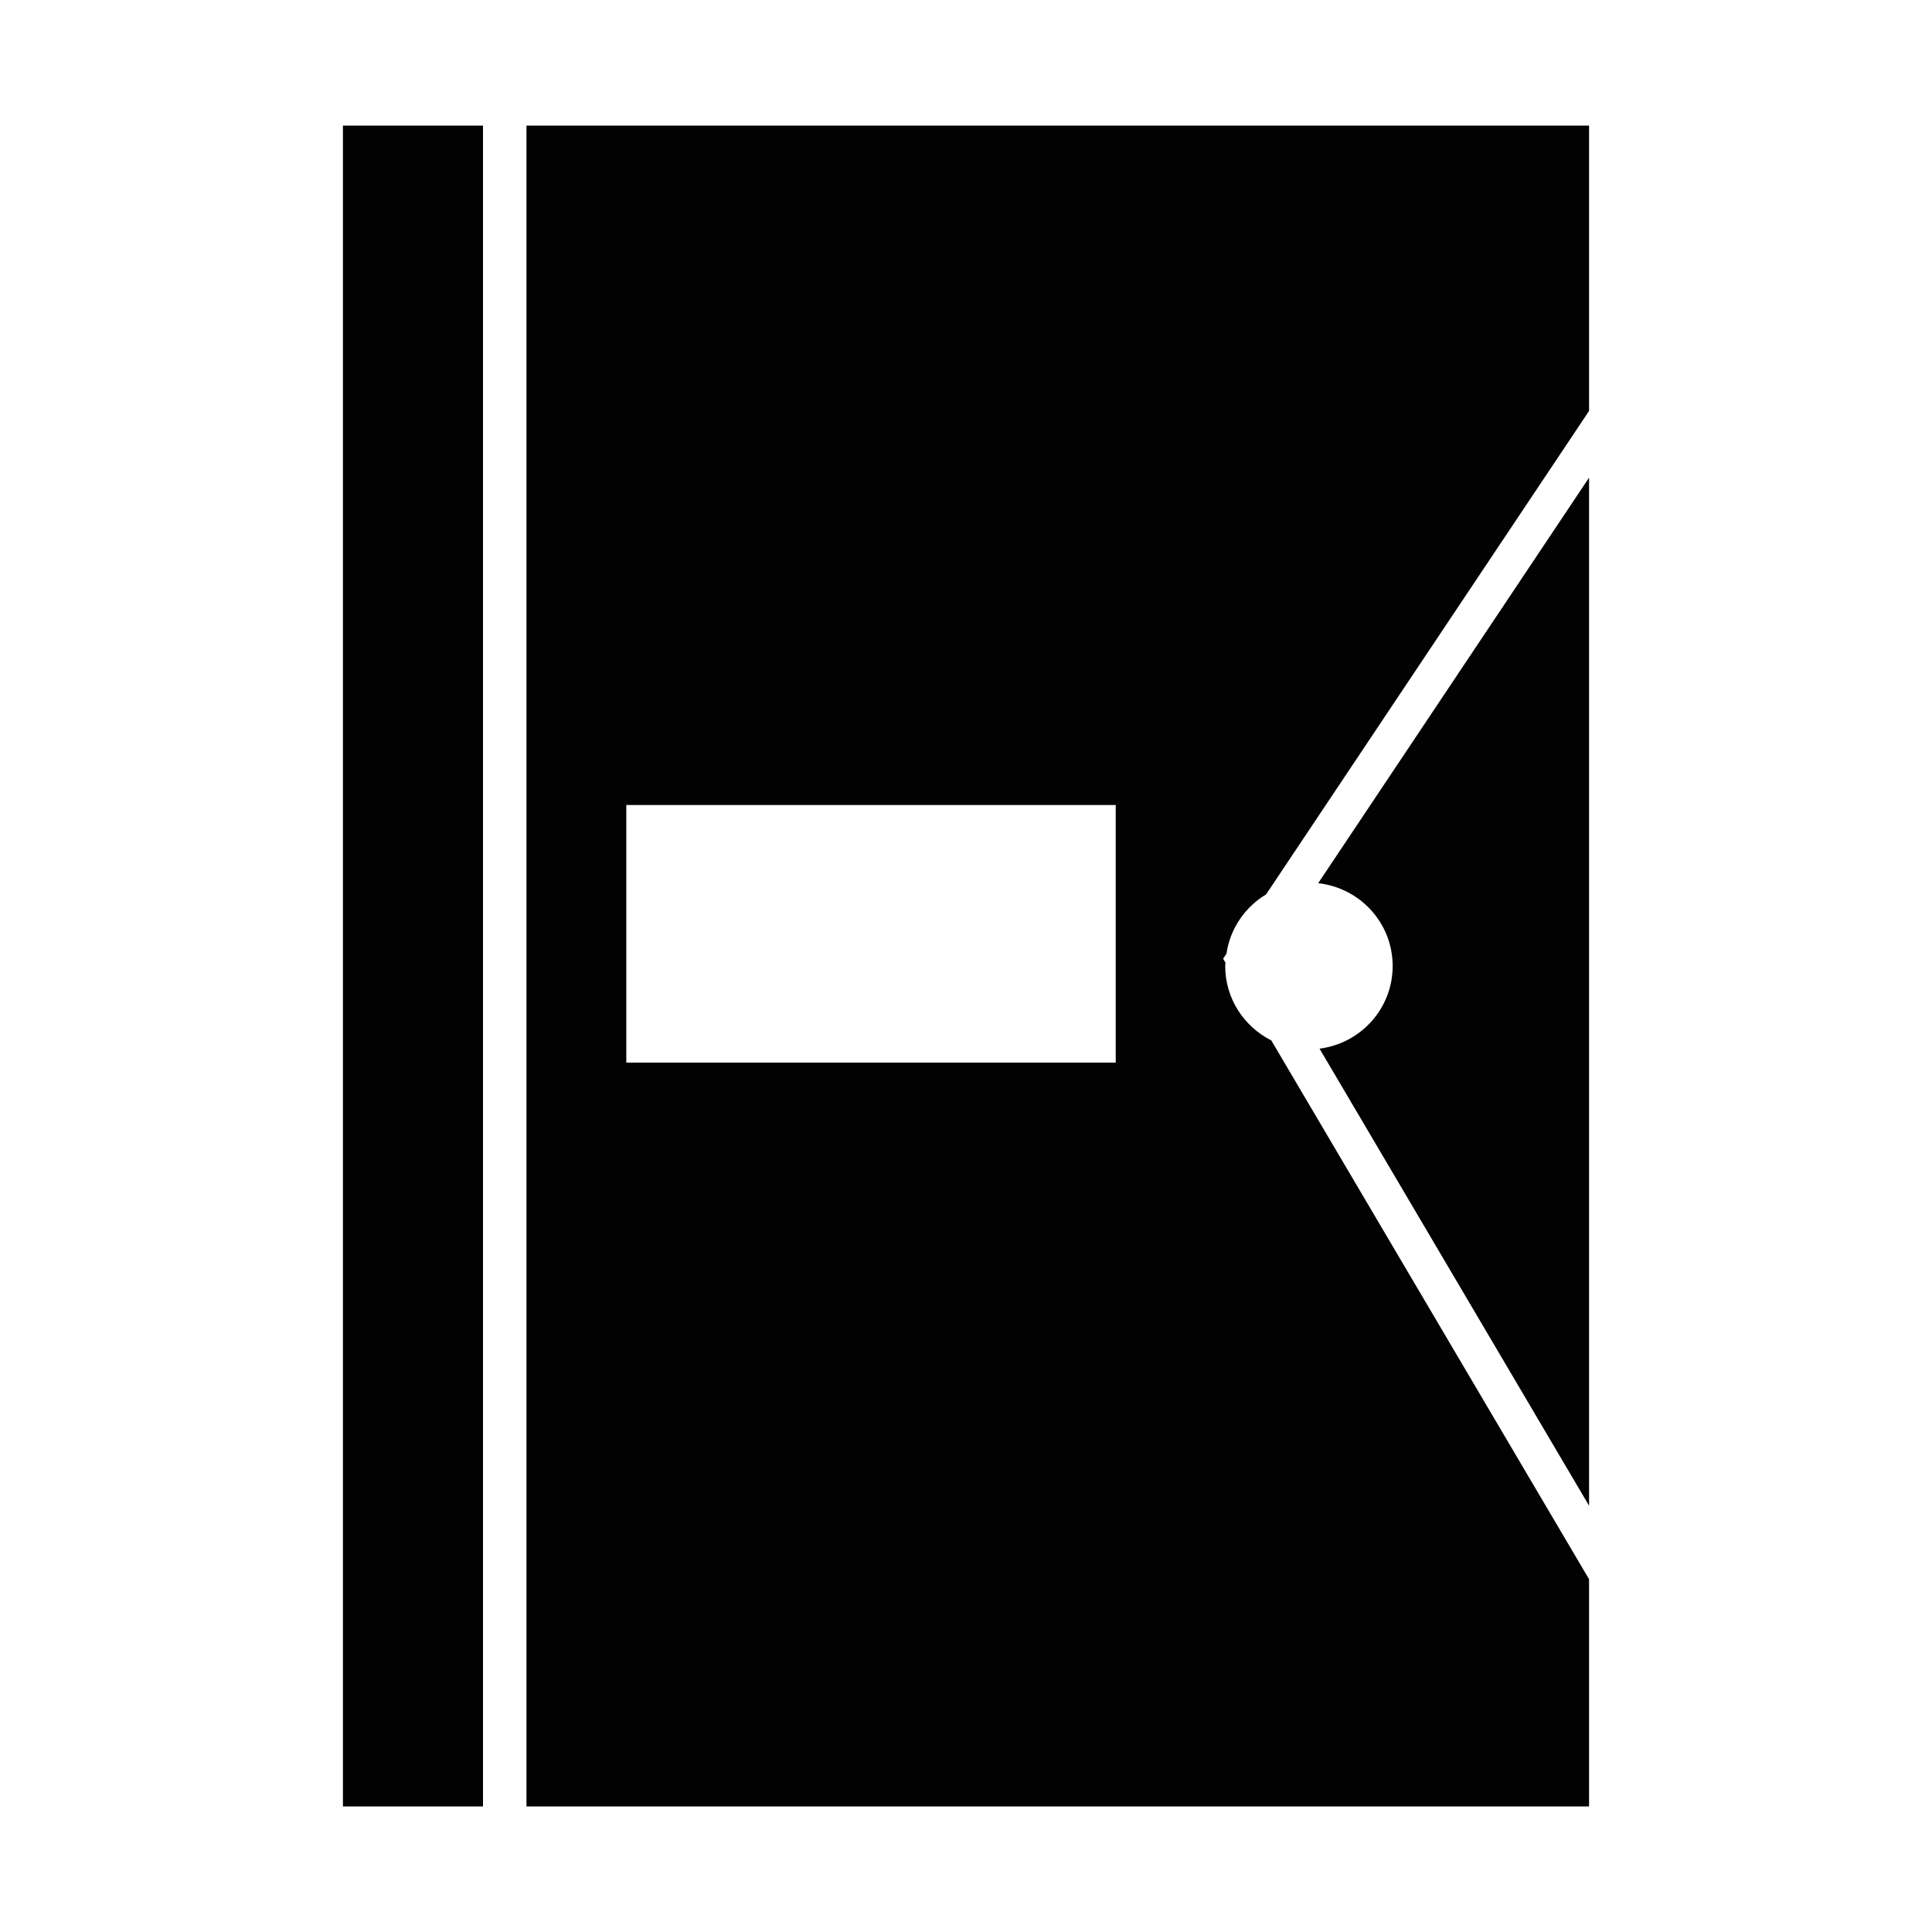 <svg xmlns="http://www.w3.org/2000/svg" xmlns:xlink="http://www.w3.org/1999/xlink" id="Layer_1" width="100" height="100" x="0" y="0" enable-background="new 0 0 100 100" version="1.1" viewBox="0 0 100 100" xml:space="preserve"><path fill="#020202" d="M68.229,45.714L82.25,24.723v53.213L68.299,54.278c2.131-0.272,3.785-2.073,3.785-4.278	C72.083,47.771,70.394,45.955,68.229,45.714z M17.75,6.5v87H25v-87H17.75z M82.25,6.5v14.769L65.532,46.295	c-1.089,0.653-1.858,1.763-2.052,3.072l-0.171,0.256l0.124,0.211c-0.002,0.057-0.017,0.109-0.017,0.166	c0,1.689,0.976,3.138,2.387,3.853L82.25,81.741V93.5h-55v-87H82.25z M57.75,41.667H32.417V55H57.75V41.667z"/></svg>